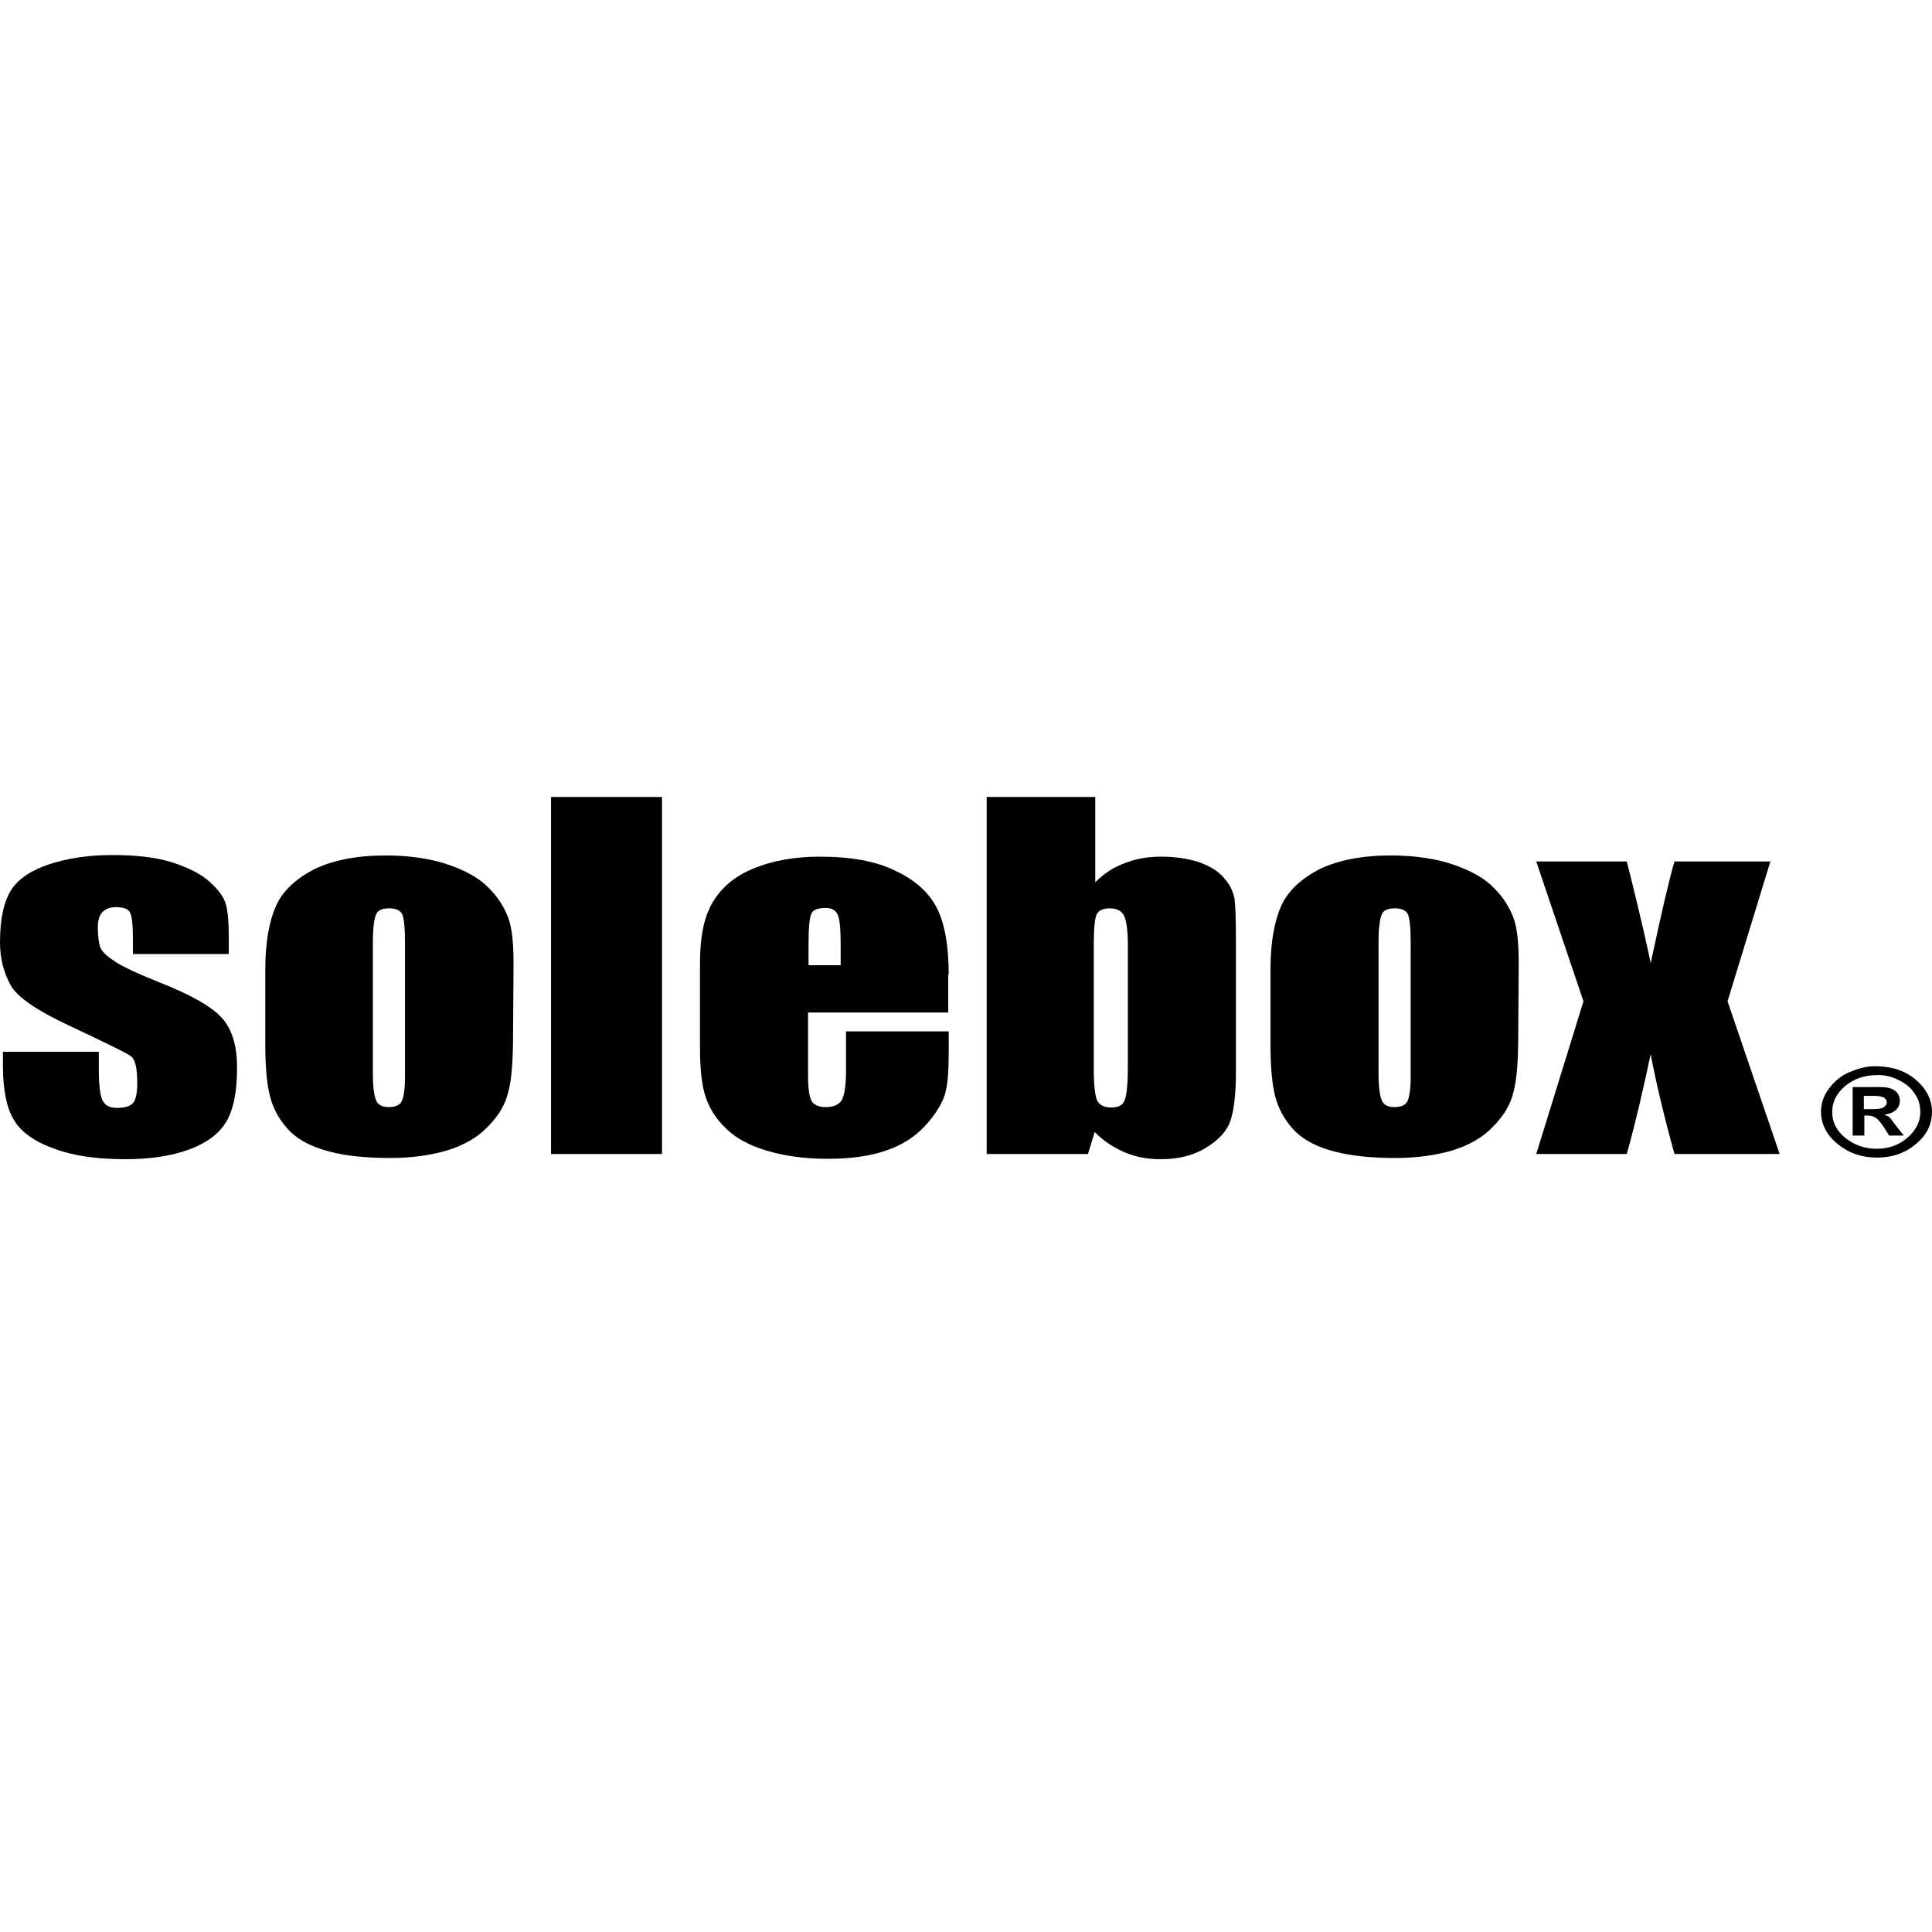 <svg width="80" height="80" viewBox="0 0 80 80" fill="none" xmlns="http://www.w3.org/2000/svg">
<g clip-path="url(#clip0)">
<path d="M78.529 46.639C78.388 46.457 78.307 46.341 78.267 46.291C78.226 46.241 78.126 46.191 78.025 46.158C78.246 46.125 78.408 46.059 78.508 45.959C78.609 45.86 78.67 45.743 78.67 45.578C78.67 45.428 78.609 45.279 78.488 45.179C78.347 45.063 78.146 45.013 77.863 45.013H76.715V47.021H77.198V46.191H77.339C77.501 46.191 77.601 46.241 77.702 46.308C77.783 46.374 77.904 46.507 78.025 46.706L78.226 47.021H78.831L78.529 46.639ZM77.581 45.926H77.178V45.379H77.642C77.803 45.379 77.924 45.412 78.004 45.445C78.085 45.495 78.126 45.561 78.126 45.644C78.126 45.743 78.065 45.81 77.984 45.86C77.944 45.893 77.783 45.926 77.581 45.926Z" fill="black"/>
<path d="M16.77 44.599C16.77 45.13 16.709 45.461 16.629 45.611C16.548 45.76 16.367 45.843 16.105 45.843C15.843 45.843 15.661 45.76 15.581 45.578C15.5 45.411 15.44 45.03 15.44 44.466V39.023C15.44 38.393 15.5 38.011 15.581 37.845C15.661 37.679 15.843 37.613 16.125 37.613C16.387 37.613 16.568 37.696 16.649 37.845C16.73 38.011 16.77 38.409 16.77 39.023V44.599ZM21.265 39.919C21.265 39.056 21.204 38.426 21.043 37.995C20.882 37.58 20.64 37.165 20.237 36.767C19.854 36.368 19.29 36.053 18.564 35.804C17.838 35.555 16.971 35.423 15.964 35.423C14.754 35.423 13.787 35.622 13.021 35.987C12.255 36.385 11.711 36.883 11.428 37.513C11.146 38.144 10.985 39.023 10.985 40.152V43.255C10.985 44.283 11.066 45.047 11.227 45.561C11.388 46.075 11.67 46.507 12.033 46.872C12.416 47.237 12.94 47.502 13.646 47.685C14.331 47.867 15.178 47.95 16.165 47.95C17.052 47.95 17.838 47.834 18.523 47.635C19.209 47.419 19.773 47.104 20.197 46.656C20.64 46.208 20.922 45.743 21.043 45.229C21.184 44.731 21.245 43.918 21.245 42.84L21.265 39.919Z" fill="black"/>
<path d="M27.412 33H22.817V47.784H27.412V33Z" fill="black"/>
<path d="M58.413 44.599C58.413 45.13 58.352 45.461 58.272 45.611C58.191 45.76 58.01 45.843 57.748 45.843C57.486 45.843 57.304 45.76 57.224 45.578C57.143 45.411 57.082 45.03 57.082 44.466V39.023C57.082 38.393 57.143 38.011 57.224 37.845C57.304 37.679 57.486 37.613 57.768 37.613C58.03 37.613 58.211 37.696 58.292 37.845C58.372 38.011 58.413 38.409 58.413 39.023V44.599ZM62.887 39.919C62.887 39.056 62.827 38.426 62.666 37.995C62.504 37.58 62.263 37.165 61.859 36.767C61.477 36.368 60.912 36.053 60.187 35.804C59.461 35.555 58.594 35.423 57.586 35.423C56.377 35.423 55.409 35.622 54.644 35.987C53.878 36.385 53.333 36.883 53.051 37.513C52.769 38.144 52.608 39.023 52.608 40.152V43.255C52.608 44.283 52.688 45.047 52.85 45.561C53.011 46.075 53.293 46.507 53.656 46.872C54.039 47.237 54.563 47.502 55.268 47.685C55.974 47.867 56.8 47.95 57.788 47.95C58.675 47.95 59.461 47.834 60.146 47.635C60.831 47.419 61.396 47.104 61.819 46.656C62.263 46.208 62.545 45.743 62.666 45.229C62.807 44.731 62.867 43.918 62.867 42.84L62.887 39.919Z" fill="black"/>
<path d="M9.816 44.2C9.816 43.321 9.615 42.641 9.211 42.176C8.808 41.711 7.962 41.214 6.652 40.699C5.664 40.301 5.019 40.002 4.717 39.786C4.394 39.571 4.213 39.388 4.152 39.222C4.092 39.056 4.051 38.774 4.051 38.393C4.051 38.111 4.112 37.911 4.233 37.779C4.354 37.646 4.535 37.563 4.797 37.563C5.1 37.563 5.301 37.63 5.382 37.779C5.462 37.928 5.503 38.277 5.503 38.857V39.505H9.473V38.791C9.473 38.177 9.433 37.729 9.352 37.447C9.272 37.148 9.05 36.85 8.687 36.518C8.325 36.186 7.78 35.92 7.115 35.705C6.43 35.489 5.603 35.406 4.636 35.406C3.668 35.406 2.782 35.539 2.036 35.788C1.29 36.036 0.766 36.385 0.464 36.85C0.161 37.331 0 38.044 0 39.023C0 39.704 0.161 40.284 0.443 40.799C0.726 41.297 1.532 41.844 2.842 42.458C4.394 43.188 5.281 43.62 5.442 43.752C5.603 43.885 5.684 44.25 5.684 44.847C5.684 45.262 5.624 45.544 5.503 45.677C5.382 45.81 5.16 45.876 4.837 45.876C4.555 45.876 4.354 45.777 4.253 45.578C4.152 45.378 4.092 44.964 4.092 44.316V43.553H0.121V44.134C0.121 45.13 0.282 45.909 0.585 46.391C0.887 46.888 1.451 47.286 2.257 47.569C3.064 47.867 4.031 48 5.18 48C6.208 48 7.095 47.867 7.821 47.602C8.546 47.336 9.07 46.955 9.373 46.44C9.675 45.926 9.816 45.196 9.816 44.2Z" fill="black"/>
<path d="M46.702 44.217C46.702 44.947 46.642 45.395 46.561 45.577C46.48 45.776 46.299 45.859 45.996 45.859C45.734 45.859 45.533 45.76 45.432 45.577C45.352 45.395 45.291 44.98 45.291 44.316V39.123C45.291 38.459 45.331 38.028 45.412 37.862C45.493 37.696 45.674 37.613 45.956 37.613C46.238 37.613 46.44 37.712 46.541 37.911C46.642 38.111 46.702 38.509 46.702 39.139V44.217ZM51.177 38.957C51.177 38.061 51.157 37.48 51.116 37.198C51.056 36.916 50.935 36.634 50.693 36.368C50.451 36.07 50.108 35.871 49.665 35.705C49.201 35.555 48.677 35.472 48.073 35.472C47.548 35.472 47.045 35.555 46.581 35.738C46.117 35.904 45.714 36.169 45.352 36.534V33H40.857V47.784H45.049L45.331 46.872C45.694 47.253 46.117 47.519 46.581 47.718C47.045 47.917 47.528 48 48.052 48C48.778 48 49.423 47.851 49.947 47.519C50.471 47.203 50.814 46.822 50.955 46.391C51.096 45.959 51.177 45.295 51.177 44.416V38.957Z" fill="black"/>
<path d="M77.722 47.569C77.219 47.569 76.795 47.419 76.412 47.12C76.049 46.822 75.868 46.473 75.868 46.042C75.868 45.644 76.029 45.295 76.392 44.98C76.755 44.681 77.178 44.515 77.763 44.515C78.025 44.515 78.287 44.565 78.569 44.698C78.851 44.831 79.093 44.997 79.254 45.245C79.436 45.478 79.516 45.743 79.516 46.042C79.516 46.457 79.335 46.805 78.972 47.12C78.65 47.403 78.206 47.569 77.722 47.569ZM80 46.042C80 45.544 79.778 45.096 79.335 44.715C78.891 44.333 78.327 44.15 77.642 44.15C77.339 44.15 77.017 44.217 76.654 44.366C76.291 44.499 76.009 44.731 75.767 45.03C75.525 45.328 75.404 45.677 75.404 46.025C75.404 46.54 75.626 46.988 76.09 47.369C76.533 47.734 77.077 47.934 77.722 47.934C78.347 47.934 78.891 47.751 79.335 47.369C79.778 47.004 80 46.556 80 46.042Z" fill="black"/>
<path d="M73.691 47.784L71.534 41.462L73.308 35.671H69.337C69.116 36.418 68.793 37.812 68.35 39.886C68.289 39.554 67.987 38.144 67.362 35.671H63.613L65.568 41.462L63.613 47.784H67.362C67.725 46.473 68.047 45.096 68.35 43.653C68.572 44.814 68.894 46.191 69.337 47.784H73.691Z" fill="black"/>
<path d="M34.81 39.969H33.48V39.09C33.48 38.409 33.52 37.995 33.6 37.829C33.661 37.679 33.862 37.596 34.185 37.596C34.447 37.596 34.608 37.696 34.689 37.878C34.77 38.061 34.81 38.459 34.81 39.09V39.969ZM39.284 40.351C39.284 39.173 39.123 38.26 38.801 37.613C38.478 36.966 37.894 36.435 37.067 36.053C36.261 35.655 35.213 35.472 33.943 35.472C32.915 35.472 31.988 35.638 31.222 35.954C30.436 36.269 29.872 36.75 29.509 37.364C29.146 37.978 28.985 38.808 28.985 39.87V43.387C28.985 44.3 29.065 44.98 29.227 45.445C29.388 45.926 29.67 46.357 30.073 46.739C30.476 47.137 31.041 47.436 31.766 47.652C32.492 47.867 33.318 47.983 34.266 47.983C35.253 47.983 36.059 47.867 36.705 47.635C37.349 47.419 37.894 47.071 38.317 46.606C38.74 46.142 39.002 45.71 39.123 45.329C39.244 44.93 39.284 44.35 39.284 43.603V42.707H35.032V44.316C35.032 44.914 34.971 45.312 34.87 45.528C34.749 45.743 34.528 45.843 34.185 45.843C33.923 45.843 33.721 45.76 33.62 45.611C33.52 45.461 33.459 45.096 33.459 44.549V41.927H39.264V40.351H39.284Z" fill="black"/>
</g>
<defs>
<clipPath id="clip0">
<rect width="80" height="15" fill="white" transform="translate(0 33)"/>
</clipPath>
</defs>
</svg>
